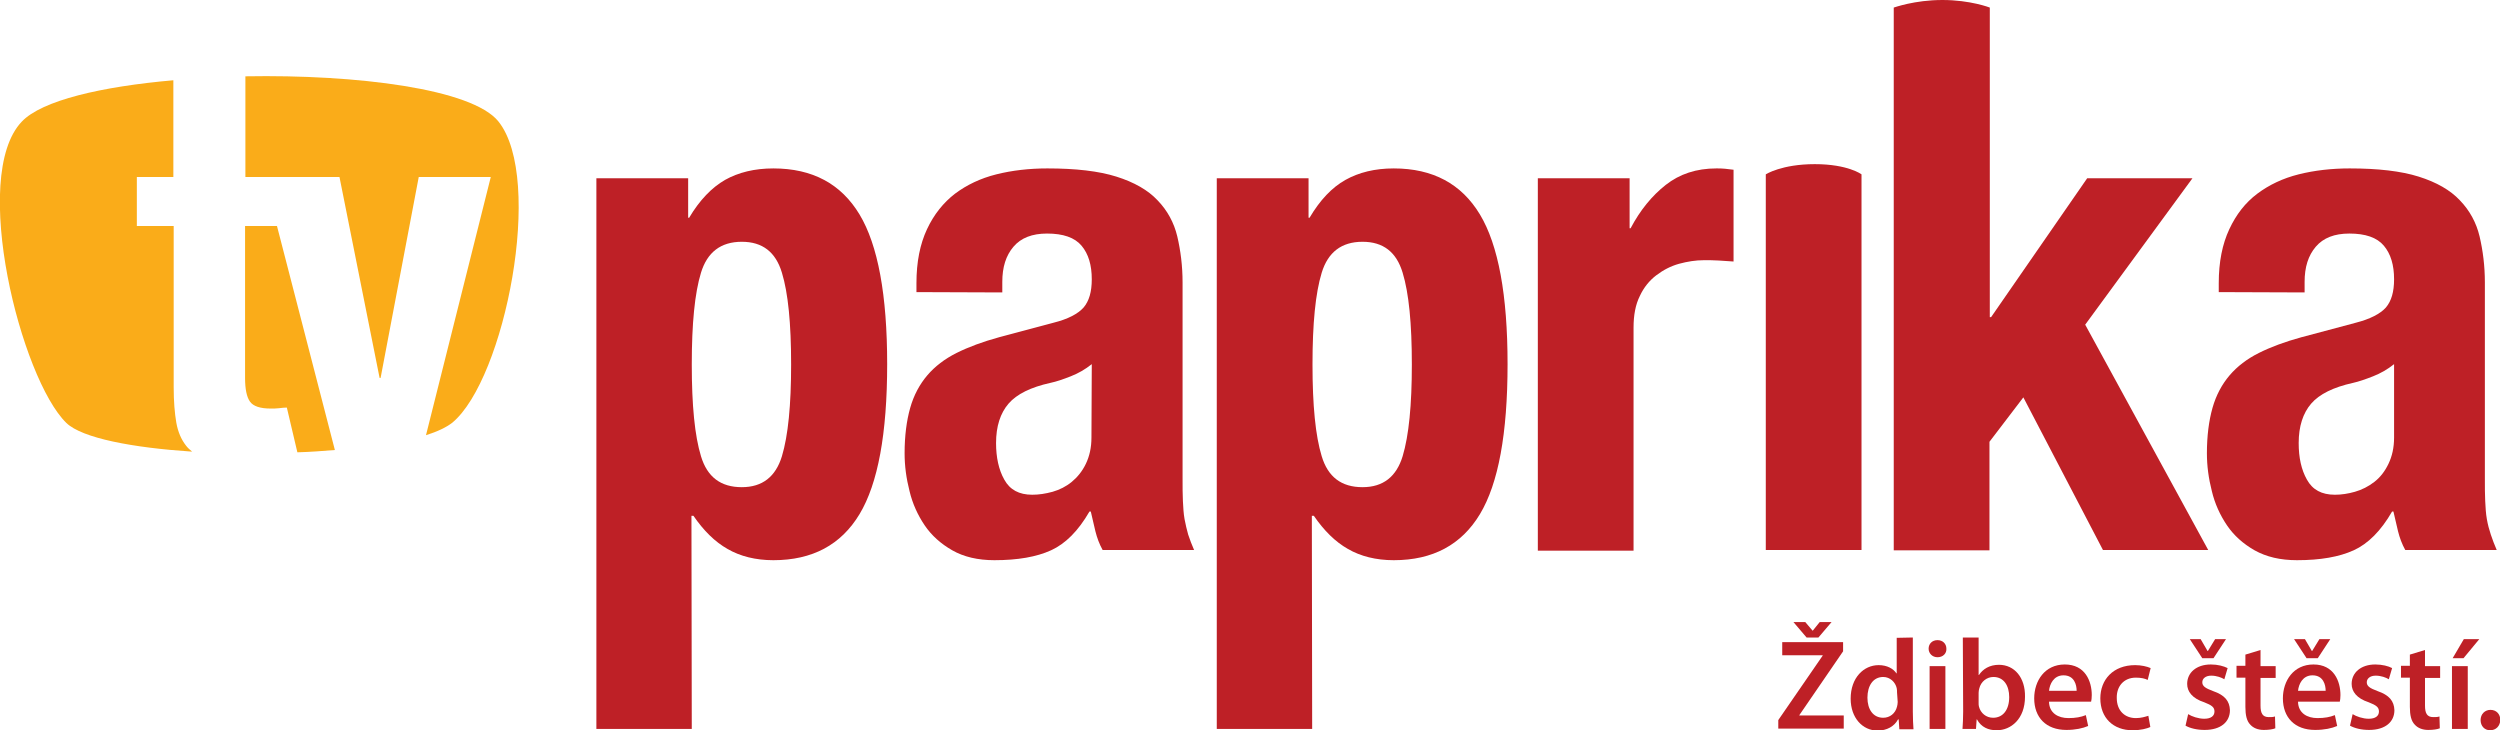 <?xml version="1.0" encoding="utf-8"?>
<!-- Generator: Adobe Illustrator 15.0.0, SVG Export Plug-In . SVG Version: 6.00 Build 0)  -->
<!DOCTYPE svg PUBLIC "-//W3C//DTD SVG 1.1//EN" "http://www.w3.org/Graphics/SVG/1.1/DTD/svg11.dtd">
<svg version="1.1"
	 id="Layer_1" xmlns:dc="http://purl.org/dc/elements/1.1/" xmlns:cc="http://creativecommons.org/ns#" xmlns:rdf="http://www.w3.org/1999/02/22-rdf-syntax-ns#" xmlns:svg="http://www.w3.org/2000/svg" xmlns:sodipodi="http://sodipodi.sourceforge.net/DTD/sodipodi-0.dtd" xmlns:inkscape="http://www.inkscape.org/namespaces/inkscape"
	 xmlns="http://www.w3.org/2000/svg" xmlns:xlink="http://www.w3.org/1999/xlink" x="0px" y="0px" width="760px" height="222px"
	 viewBox="0 0 760 222" style="enable-background:new 0 0 760 222;" xml:space="preserve">
<style type="text/css">
<![CDATA[
	.st0{fill:#BE2026;}
	.st1{fill:#FAAC19;}
]]>
</style>
<g>
	<path id="path6857" class="st0" d="M210.2,156.8h0.6c3.1,4.5,6.5,7.9,10.4,10.1c3.8,2.2,8.5,3.4,13.9,3.4c11.9,0,20.6-4.7,26.2-14
		c5.6-9.3,8.4-24.5,8.4-45.6c0-21-2.8-36.2-8.4-45.5c-5.6-9.3-14.3-14-26.2-14c-5.7,0-10.6,1.2-14.7,3.5c-4,2.3-7.7,6.1-10.9,11.5
		h-0.3V54.2h-27.9v167.4h29L210.2,156.8 M213.1,82.9c1.9-6.2,6-9.4,12.4-9.4c6.3,0,10.3,3.1,12.2,9.4c1.9,6.2,2.8,15.5,2.8,27.9
		c0,12.3-0.9,21.6-2.8,27.9c-1.9,6.2-5.9,9.4-12.2,9.4c-6.4,0-10.5-3.1-12.4-9.4c-1.9-6.2-2.8-15.5-2.8-27.9S211.2,89.1,213.1,82.9z
		"/>
</g>
<g>
	<path id="path6859" class="st0" d="M278.6,88.8v-2.7c0-6.5,1.1-11.9,3.2-16.4c2.1-4.5,5-8.1,8.5-10.8c3.6-2.7,7.8-4.7,12.6-5.9
		c4.8-1.2,10-1.8,15.5-1.8c8.6,0,15.6,0.8,21,2.5c5.4,1.7,9.6,4.1,12.5,7.2c3,3.1,5,6.8,6,11c1,4.3,1.6,8.9,1.6,14v59.5
		c0,2.7,0,5,0.1,6.9c0.1,2,0.2,3.8,0.5,5.5c0.3,1.7,0.7,3.2,1.1,4.7c0.5,1.5,1.1,3.1,1.8,4.7h-27.8c-1-1.8-1.7-3.7-2.2-5.7
		c-0.5-2-0.9-4-1.4-6h-0.4c-3.4,5.9-7.3,9.8-11.7,11.8c-4.4,2-10.1,3-17.2,3c-5,0-9.3-1-12.8-3c-3.5-2-6.3-4.5-8.4-7.6
		c-2.1-3.1-3.7-6.6-4.6-10.4c-1-3.9-1.5-7.7-1.5-11.5c0-5.3,0.6-9.9,1.7-13.8c1.1-3.9,2.9-7.2,5.2-9.9c2.3-2.7,5.3-5,8.9-6.8
		c3.6-1.8,7.9-3.4,13-4.8l16.5-4.4c4.4-1.1,7.4-2.7,9.1-4.6c1.7-2,2.5-4.8,2.5-8.6c0-4.3-1-7.7-3.1-10.2c-2.1-2.5-5.6-3.7-10.5-3.7
		c-4.5,0-7.9,1.3-10.2,4c-2.3,2.7-3.4,6.2-3.4,10.7v3.2L278.6,88.8 M331.9,110.7c-2,1.6-4.1,2.8-6.4,3.7c-2.3,0.9-4.3,1.6-6.2,2
		c-5.9,1.3-10.2,3.4-12.7,6.3c-2.5,2.9-3.8,6.9-3.8,12c0,4.3,0.8,8.1,2.5,11.1c1.7,3.1,4.5,4.6,8.5,4.6c2,0,4-0.3,6.2-0.9
		c2.1-0.6,4.1-1.6,5.8-3s3.2-3.2,4.3-5.5c1.1-2.3,1.7-4.9,1.7-8L331.9,110.7L331.9,110.7z"/>
</g>
<g>
	<path id="path6861" class="st0" d="M398.8,156.8h0.6c3.1,4.5,6.5,7.9,10.4,10.1c3.8,2.2,8.5,3.4,13.9,3.4c11.9,0,20.6-4.7,26.2-14
		c5.6-9.3,8.4-24.5,8.4-45.6c0-21-2.8-36.2-8.4-45.5c-5.6-9.3-14.3-14-26.2-14c-5.7,0-10.6,1.2-14.7,3.5c-4.1,2.3-7.7,6.1-10.9,11.5
		h-0.3V54.2h-27.9v167.4h29L398.8,156.8 M401.8,82.9c1.9-6.2,6-9.4,12.4-9.4c6.3,0,10.3,3.1,12.2,9.4c1.9,6.2,2.8,15.5,2.8,27.9
		c0,12.3-0.9,21.6-2.8,27.9c-1.9,6.2-5.9,9.4-12.2,9.4c-6.4,0-10.5-3.1-12.4-9.4c-1.9-6.2-2.8-15.5-2.8-27.9S399.9,89.1,401.8,82.9z
		"/>
</g>
<g>
	<path id="path6863" class="st0" d="M467.5,54.2h27.9v15.2h0.3c2.9-5.5,6.5-9.9,10.7-13.2c4.2-3.3,9.3-5,15.4-5c0.8,0,1.7,0,2.6,0.1
		c0.9,0.1,1.8,0.2,2.6,0.3v27.9c-1.5-0.1-3.1-0.2-4.5-0.3c-1.5-0.1-3-0.1-4.5-0.1c-2.5,0-5,0.4-7.6,1.1c-2.5,0.7-4.8,1.9-6.9,3.5
		c-2.1,1.6-3.8,3.7-5,6.3c-1.3,2.6-1.9,5.8-1.9,9.6v67.8h-29.1L467.5,54.2"/>
</g>
<g>
	<path id="path6865" class="st0" d="M536.8,53c0,0,4.8-3.1,14.9-3.1c10.1,0,14.2,3.1,14.2,3.1v114.2h-29.1V53"/>
</g>
<g>
	<path id="path6867" class="st0" d="M590.5,0c8.5,0,14.4,2.3,14.4,2.3v94.1h0.4l29.2-42.2l32,0l-32.6,44.5l37.4,68.5h-32l-24.2-46.4
		l-10.3,13.5v33h-29.1V2.3C575.8,2.3,582,0,590.5,0"/>
</g>
<g>
	<path id="path6877" class="st0" d="M674.5,88.8v-2.7c0-6.5,1.1-11.9,3.2-16.4c2.1-4.5,4.9-8.1,8.5-10.8c3.6-2.7,7.8-4.7,12.6-5.9
		c4.8-1.2,10-1.8,15.5-1.8c8.6,0,15.6,0.8,21,2.5c5.4,1.7,9.6,4.1,12.5,7.2c3,3.1,5,6.8,6,11c1,4.3,1.6,8.9,1.6,14v59.5
		c0,2.7,0,5,0.1,6.9c0.1,2,0.2,3.8,0.5,5.5c0.3,1.7,0.7,3.2,1.2,4.7c0.5,1.5,1.1,3.1,1.8,4.7h-27.8c-1-1.8-1.7-3.7-2.2-5.7
		c-0.5-2-0.9-4-1.4-6h-0.4c-3.4,5.9-7.3,9.8-11.7,11.8c-4.4,2-10.1,3-17.2,3c-5.1,0-9.3-1-12.9-3c-3.5-2-6.3-4.5-8.4-7.6
		c-2.1-3.1-3.7-6.6-4.6-10.4c-1-3.9-1.5-7.7-1.5-11.5c0-5.3,0.6-9.9,1.7-13.8c1.1-3.9,2.9-7.2,5.2-9.9c2.3-2.7,5.3-5,8.9-6.8
		c3.6-1.8,7.9-3.4,13-4.8l16.5-4.4c4.3-1.1,7.4-2.7,9.1-4.6c1.7-2,2.5-4.8,2.5-8.6c0-4.3-1-7.7-3.1-10.2c-2.1-2.5-5.6-3.7-10.5-3.7
		c-4.5,0-7.9,1.3-10.2,4c-2.3,2.7-3.4,6.2-3.4,10.7v3.2L674.5,88.8 M727.8,110.7c-2,1.6-4.1,2.8-6.4,3.7c-2.3,0.9-4.3,1.6-6.1,2
		c-5.9,1.3-10.2,3.4-12.7,6.3c-2.5,2.9-3.8,6.9-3.8,12c0,4.4,0.8,8.1,2.5,11.1c1.7,3.1,4.5,4.6,8.5,4.6c2,0,4-0.3,6.1-0.9
		c2.1-0.6,4.1-1.6,5.9-3c1.8-1.4,3.2-3.2,4.3-5.5c1.1-2.3,1.7-4.9,1.7-8V110.7L727.8,110.7z"/>
</g>
<g>
	<path id="path6879" class="st1" d="M56.5,135.4c-1.4-1.8-2.4-4.1-2.9-6.9c-0.5-2.9-0.8-6.5-0.8-10.8V68.7H41.6V53.8h11.1V24.4
		c-21.7,1.9-40,6.1-46.1,12.6c-15.8,16.6-0.2,78.2,13.6,91.6c4.8,4.6,20.1,7.5,38.2,8.7C57.7,136.7,57,136.1,56.5,135.4"/>
</g>
<g>
	<path id="path6881" class="st1" d="M74.5,68.7v46.2c0,3.4,0.5,5.8,1.5,7.2c1,1.4,3.1,2.1,6.3,2.1c0.8,0,1.7,0,2.5-0.1
		c0.8-0.1,1.6-0.2,2.4-0.2l3.2,13.6c3.9-0.1,7.7-0.4,11.4-0.7L84.2,68.7L74.5,68.7"/>
</g>
<g>
	<path id="path6883" class="st1" d="M151.5,36.9c-8-9.9-43-14.3-76.9-13.7v30.6h5.8v0h22.8l12.2,61.1h0.3l11.6-61.1h21.9l-19.7,78.5
		c3.5-1.1,6.2-2.4,8-3.8C153.5,115.2,165.5,54.3,151.5,36.9"/>
</g>
<g>
	<path id="path6885" class="st0" d="M540.6,218.9l13.5-19.6v-0.1h-12.3v-4h18.5v2.8l-13.3,19.4v0.1h13.5v4h-19.9V218.9 M549.2,193.8
		l-4-4.7h3.6l2.2,2.6h0.1l2.1-2.6h3.6l-4,4.7H549.2z"/>
</g>
<g>
	<path id="path6887" class="st0" d="M581.5,193.8v22.5c0,2,0.1,4.1,0.2,5.4h-4.3l-0.2-3H577c-1.1,2.1-3.4,3.4-6.2,3.4
		c-4.6,0-8.2-3.9-8.2-9.7c0-6.4,4-10.2,8.5-10.2c2.6,0,4.5,1.1,5.4,2.5h0.1v-10.8L581.5,193.8 M576.7,210.5c0-0.4,0-0.9-0.1-1.3
		c-0.4-1.8-2-3.4-4.1-3.4c-3.1,0-4.8,2.7-4.8,6.3c0,3.5,1.7,6.1,4.8,6.1c2,0,3.7-1.3,4.2-3.4c0.1-0.4,0.2-0.9,0.2-1.4L576.7,210.5
		L576.7,210.5z"/>
</g>
<g>
	<path id="path6889" class="st0" d="M589,199.8c-1.6,0-2.7-1.2-2.7-2.6c0-1.5,1.1-2.6,2.7-2.6c1.6,0,2.7,1.1,2.7,2.6
		C591.8,198.6,590.7,199.8,589,199.8L589,199.8 M586.6,221.6v-19.1h4.8v19.1H586.6z"/>
</g>
<g>
	<path id="path6891" class="st0" d="M596.7,193.8h4.8v11.4h0.1c1.2-1.8,3.2-3.1,6.1-3.1c4.7,0,8,3.9,7.9,9.7
		c0,6.8-4.3,10.2-8.6,10.2c-2.5,0-4.7-0.9-6-3.3h-0.1l-0.2,2.9h-4.1c0.1-1.3,0.2-3.4,0.2-5.3L596.7,193.8 M601.5,213.7
		c0,0.4,0,0.8,0.1,1.1c0.5,2,2.2,3.4,4.3,3.4c3,0,4.9-2.4,4.9-6.3c0-3.4-1.6-6.1-4.8-6.1c-2,0-3.8,1.4-4.3,3.5
		c-0.1,0.4-0.2,0.8-0.2,1.3L601.5,213.7L601.5,213.7z"/>
</g>
<g>
	<path id="path6893" class="st0" d="M622.9,213.4c0.1,3.4,2.8,4.9,5.9,4.9c2.2,0,3.8-0.3,5.3-0.9l0.7,3.3c-1.6,0.7-3.9,1.2-6.6,1.2
		c-6.2,0-9.8-3.8-9.8-9.6c0-5.3,3.2-10.3,9.3-10.3c6.2,0,8.2,5.1,8.2,9.3c0,0.9-0.1,1.6-0.2,2H622.9 M631.3,210c0-1.8-0.7-4.7-4-4.7
		c-3,0-4.2,2.7-4.4,4.7H631.3z"/>
</g>
<g>
	<path id="path6895" class="st0" d="M653.7,221c-1,0.5-3,1-5.4,1c-5.9,0-9.8-3.8-9.8-9.7c0-5.7,3.9-10.1,10.6-10.1
		c1.8,0,3.6,0.4,4.7,0.9l-0.9,3.6c-0.8-0.4-1.9-0.7-3.6-0.7c-3.7,0-5.9,2.7-5.8,6.2c0,3.9,2.5,6.1,5.8,6.1c1.6,0,2.8-0.4,3.8-0.7
		L653.7,221"/>
</g>
<g>
	<path id="path6897" class="st0" d="M665.2,217.1c1.1,0.7,3.1,1.4,4.9,1.4c2.1,0,3.1-0.9,3.1-2.2c0-1.3-0.8-1.9-3.1-2.8
		c-3.7-1.2-5.2-3.3-5.2-5.6c0-3.4,2.8-5.9,7.2-5.9c2.1,0,3.9,0.5,5.1,1.1l-1,3.4c-0.8-0.5-2.3-1.1-4-1.1c-1.7,0-2.7,0.9-2.7,2
		c0,1.2,0.9,1.8,3.3,2.7c3.5,1.2,5,3,5.1,5.8c0,3.5-2.7,6-7.7,6c-2.3,0-4.4-0.5-5.8-1.3L665.2,217.1 M669.5,200.1l-3.8-5.8h3.3
		l2.1,3.6h0.1l2.2-3.6h3.3l-3.8,5.8H669.5z"/>
</g>
<g>
	<path id="path6899" class="st0" d="M687.2,197.6v4.9h4.6v3.6h-4.6v8.4c0,2.3,0.6,3.5,2.5,3.5c0.9,0,1.3,0,1.9-0.2l0.1,3.6
		c-0.7,0.3-2,0.5-3.5,0.5c-1.8,0-3.2-0.6-4.1-1.6c-1.1-1.1-1.5-2.9-1.5-5.4v-8.9h-2.7v-3.6h2.7V199L687.2,197.6"/>
</g>
<g>
	<path id="path6901" class="st0" d="M698.6,213.4c0.1,3.4,2.8,4.9,5.9,4.9c2.2,0,3.8-0.3,5.3-0.9l0.7,3.3c-1.6,0.7-3.9,1.2-6.7,1.2
		c-6.2,0-9.8-3.8-9.8-9.6c0-5.3,3.2-10.3,9.3-10.3c6.2,0,8.2,5.1,8.2,9.3c0,0.9-0.1,1.6-0.2,2H698.6 M701.2,200.1l-3.8-5.8h3.3
		l2.1,3.6h0.1l2.2-3.6h3.3l-3.8,5.8H701.2z M707,210c0-1.8-0.7-4.7-4-4.7c-3,0-4.2,2.7-4.4,4.7H707z"/>
</g>
<g>
	<path id="path6903" class="st0" d="M715.2,217.1c1.1,0.7,3.1,1.4,4.9,1.4c2.1,0,3.1-0.9,3.1-2.2c0-1.3-0.8-1.9-3.1-2.8
		c-3.7-1.2-5.2-3.3-5.2-5.6c0-3.4,2.8-5.9,7.2-5.9c2.1,0,4,0.5,5.1,1.1l-1,3.4c-0.8-0.5-2.3-1.1-4-1.1c-1.7,0-2.7,0.9-2.7,2
		c0,1.2,0.9,1.8,3.3,2.7c3.5,1.2,5,3,5.1,5.8c0,3.5-2.7,6-7.7,6c-2.3,0-4.4-0.5-5.8-1.3L715.2,217.1"/>
</g>
<g>
	<path id="path6905" class="st0" d="M737.2,197.6v4.9h4.6v3.6h-4.6v8.4c0,2.3,0.6,3.5,2.5,3.5c0.9,0,1.3,0,1.9-0.2l0.1,3.6
		c-0.7,0.3-2,0.5-3.5,0.5c-1.8,0-3.2-0.6-4.1-1.6c-1.1-1.1-1.5-2.9-1.5-5.4v-8.9h-2.7v-3.6h2.7V199L737.2,197.6"/>
</g>
<g>
	<path id="path6907" class="st0" d="M745.4,221.6v-19.1h4.8v19.1H745.4 M753.7,194.3l-4.8,5.8h-3.3l3.4-5.8H753.7L753.7,194.3z"/>
</g>
<g>
	<path id="path6909" class="st0" d="M757,222c-1.7,0-2.9-1.3-2.9-3.1c0-1.8,1.3-3.1,3-3.1c1.8,0,3,1.3,3,3.1
		C760,220.7,758.8,222,757,222L757,222"/>
</g>
</svg>
